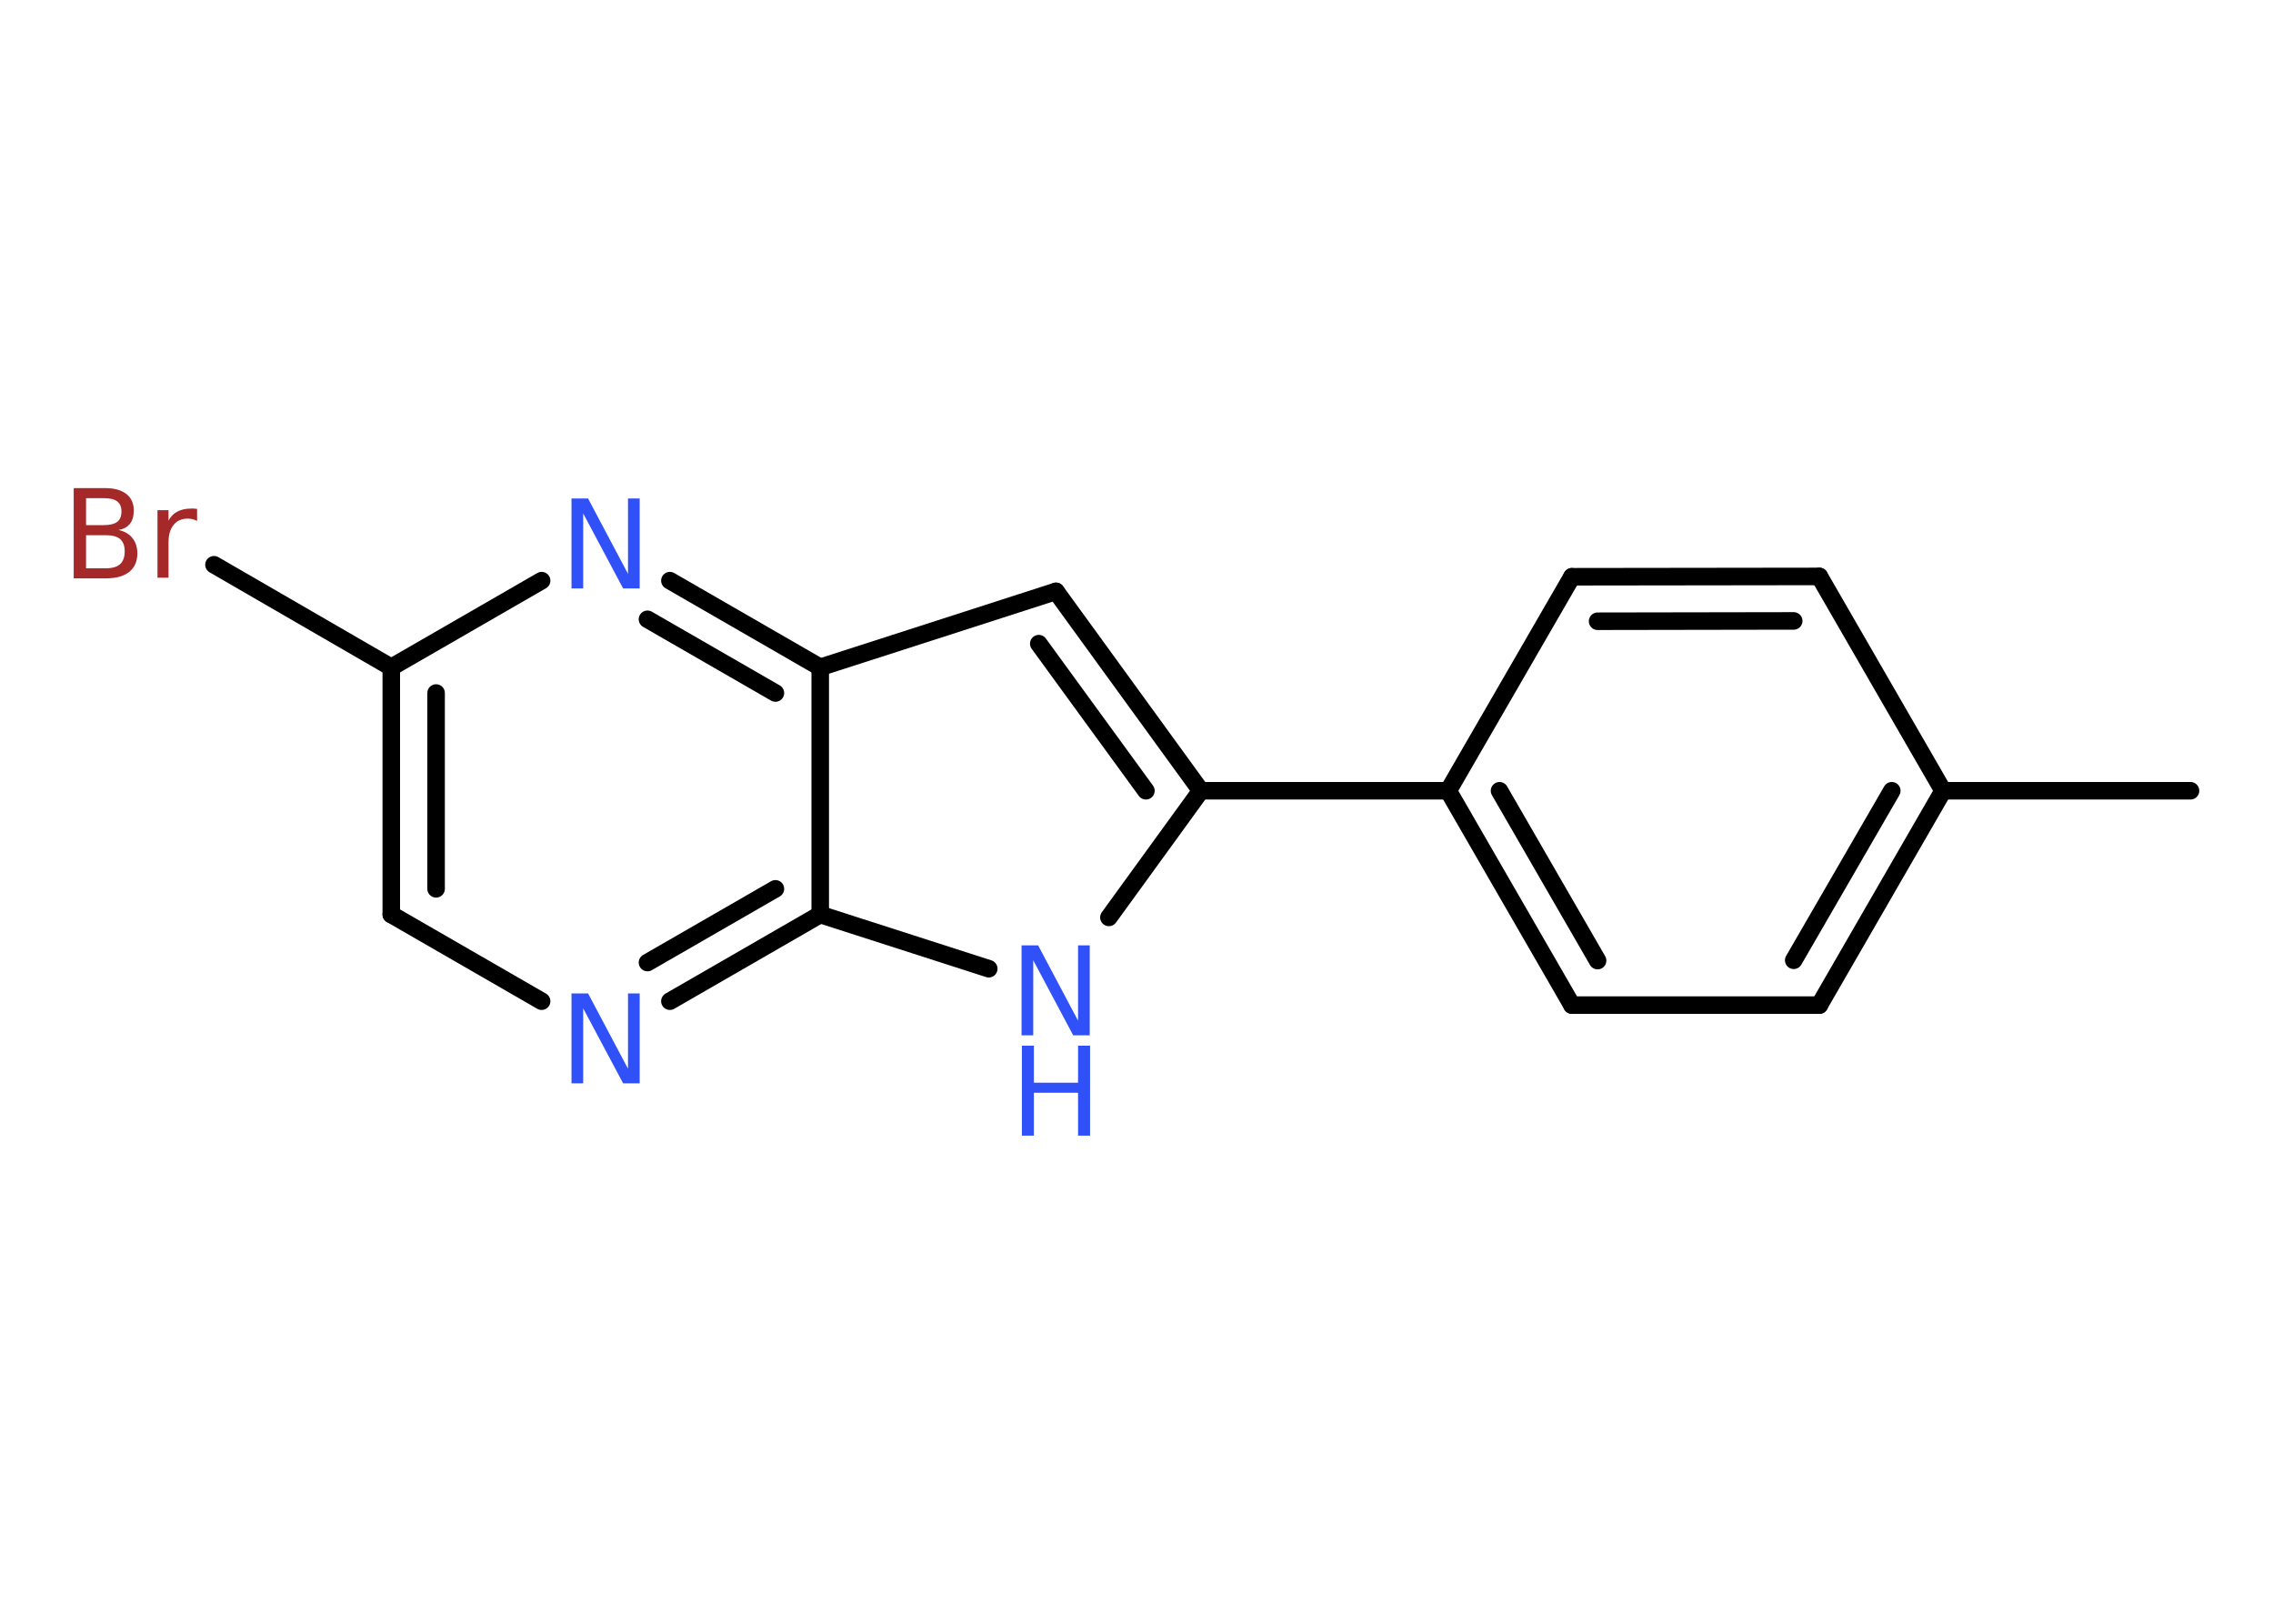 <?xml version='1.0' encoding='UTF-8'?>
<!DOCTYPE svg PUBLIC "-//W3C//DTD SVG 1.1//EN" "http://www.w3.org/Graphics/SVG/1.1/DTD/svg11.dtd">
<svg version='1.2' xmlns='http://www.w3.org/2000/svg' xmlns:xlink='http://www.w3.org/1999/xlink' width='70.0mm' height='50.0mm' viewBox='0 0 70.0 50.0'>
  <desc>Generated by the Chemistry Development Kit (http://github.com/cdk)</desc>
  <g stroke-linecap='round' stroke-linejoin='round' stroke='#000000' stroke-width='.54' fill='#3050F8'>
    <rect x='.0' y='.0' width='70.0' height='50.0' fill='#FFFFFF' stroke='none'/>
    <g id='mol1' class='mol'>
      <line id='mol1bnd1' class='bond' x1='67.46' y1='24.35' x2='59.84' y2='24.35'/>
      <g id='mol1bnd2' class='bond'>
        <line x1='56.03' y1='30.95' x2='59.84' y2='24.35'/>
        <line x1='55.24' y1='29.57' x2='58.26' y2='24.35'/>
      </g>
      <line id='mol1bnd3' class='bond' x1='56.03' y1='30.95' x2='48.41' y2='30.95'/>
      <g id='mol1bnd4' class='bond'>
        <line x1='44.6' y1='24.35' x2='48.41' y2='30.95'/>
        <line x1='46.18' y1='24.35' x2='49.2' y2='29.58'/>
      </g>
      <line id='mol1bnd5' class='bond' x1='44.6' y1='24.35' x2='36.98' y2='24.35'/>
      <g id='mol1bnd6' class='bond'>
        <line x1='36.98' y1='24.35' x2='32.52' y2='18.21'/>
        <line x1='35.29' y1='24.35' x2='31.99' y2='19.82'/>
      </g>
      <line id='mol1bnd7' class='bond' x1='32.52' y1='18.21' x2='25.26' y2='20.55'/>
      <g id='mol1bnd8' class='bond'>
        <line x1='25.26' y1='20.55' x2='20.63' y2='17.88'/>
        <line x1='23.88' y1='21.34' x2='19.94' y2='19.07'/>
      </g>
      <line id='mol1bnd9' class='bond' x1='16.68' y1='17.88' x2='12.05' y2='20.55'/>
      <line id='mol1bnd10' class='bond' x1='12.05' y1='20.55' x2='6.59' y2='17.39'/>
      <g id='mol1bnd11' class='bond'>
        <line x1='12.05' y1='20.55' x2='12.05' y2='28.16'/>
        <line x1='13.43' y1='21.34' x2='13.43' y2='27.37'/>
      </g>
      <line id='mol1bnd12' class='bond' x1='12.05' y1='28.16' x2='16.68' y2='30.83'/>
      <g id='mol1bnd13' class='bond'>
        <line x1='20.63' y1='30.83' x2='25.26' y2='28.16'/>
        <line x1='19.94' y1='29.64' x2='23.88' y2='27.37'/>
      </g>
      <line id='mol1bnd14' class='bond' x1='25.26' y1='20.55' x2='25.26' y2='28.16'/>
      <line id='mol1bnd15' class='bond' x1='25.26' y1='28.16' x2='30.45' y2='29.83'/>
      <line id='mol1bnd16' class='bond' x1='36.98' y1='24.35' x2='34.15' y2='28.25'/>
      <line id='mol1bnd17' class='bond' x1='44.6' y1='24.35' x2='48.41' y2='17.76'/>
      <g id='mol1bnd18' class='bond'>
        <line x1='56.03' y1='17.75' x2='48.41' y2='17.76'/>
        <line x1='55.24' y1='19.12' x2='49.2' y2='19.13'/>
      </g>
      <line id='mol1bnd19' class='bond' x1='59.84' y1='24.35' x2='56.03' y2='17.75'/>
      <path id='mol1atm9' class='atom' d='M17.61 15.35h.5l1.23 2.32v-2.32h.36v2.77h-.51l-1.23 -2.31v2.31h-.36v-2.77z' stroke='none'/>
      <path id='mol1atm11' class='atom' d='M2.65 16.48v1.02h.6q.31 .0 .45 -.13q.14 -.13 .14 -.39q.0 -.26 -.14 -.38q-.14 -.12 -.45 -.12h-.6zM2.65 15.34v.83h.55q.27 .0 .41 -.1q.13 -.1 .13 -.32q.0 -.21 -.13 -.31q-.13 -.1 -.41 -.1h-.55zM2.28 15.03h.95q.43 .0 .66 .18q.23 .18 .23 .51q.0 .26 -.12 .41q-.12 .15 -.35 .19q.28 .06 .43 .25q.15 .19 .15 .47q.0 .37 -.25 .57q-.25 .2 -.72 .2h-.99v-2.77zM6.07 16.04q-.06 -.03 -.13 -.05q-.07 -.02 -.15 -.02q-.29 .0 -.44 .19q-.16 .19 -.16 .54v1.09h-.34v-2.08h.34v.32q.1 -.19 .28 -.28q.17 -.09 .42 -.09q.04 .0 .08 .0q.04 .0 .1 .01v.35z' stroke='none' fill='#A62929'/>
      <path id='mol1atm13' class='atom' d='M17.61 30.59h.5l1.23 2.32v-2.32h.36v2.77h-.51l-1.23 -2.31v2.31h-.36v-2.77z' stroke='none'/>
      <g id='mol1atm15' class='atom'>
        <path d='M31.47 29.11h.5l1.23 2.32v-2.32h.36v2.77h-.51l-1.23 -2.31v2.31h-.36v-2.77z' stroke='none'/>
        <path d='M31.47 32.2h.37v1.14h1.36v-1.14h.37v2.77h-.37v-1.32h-1.36v1.32h-.37v-2.77z' stroke='none'/>
      </g>
    </g>
  </g>
</svg>
